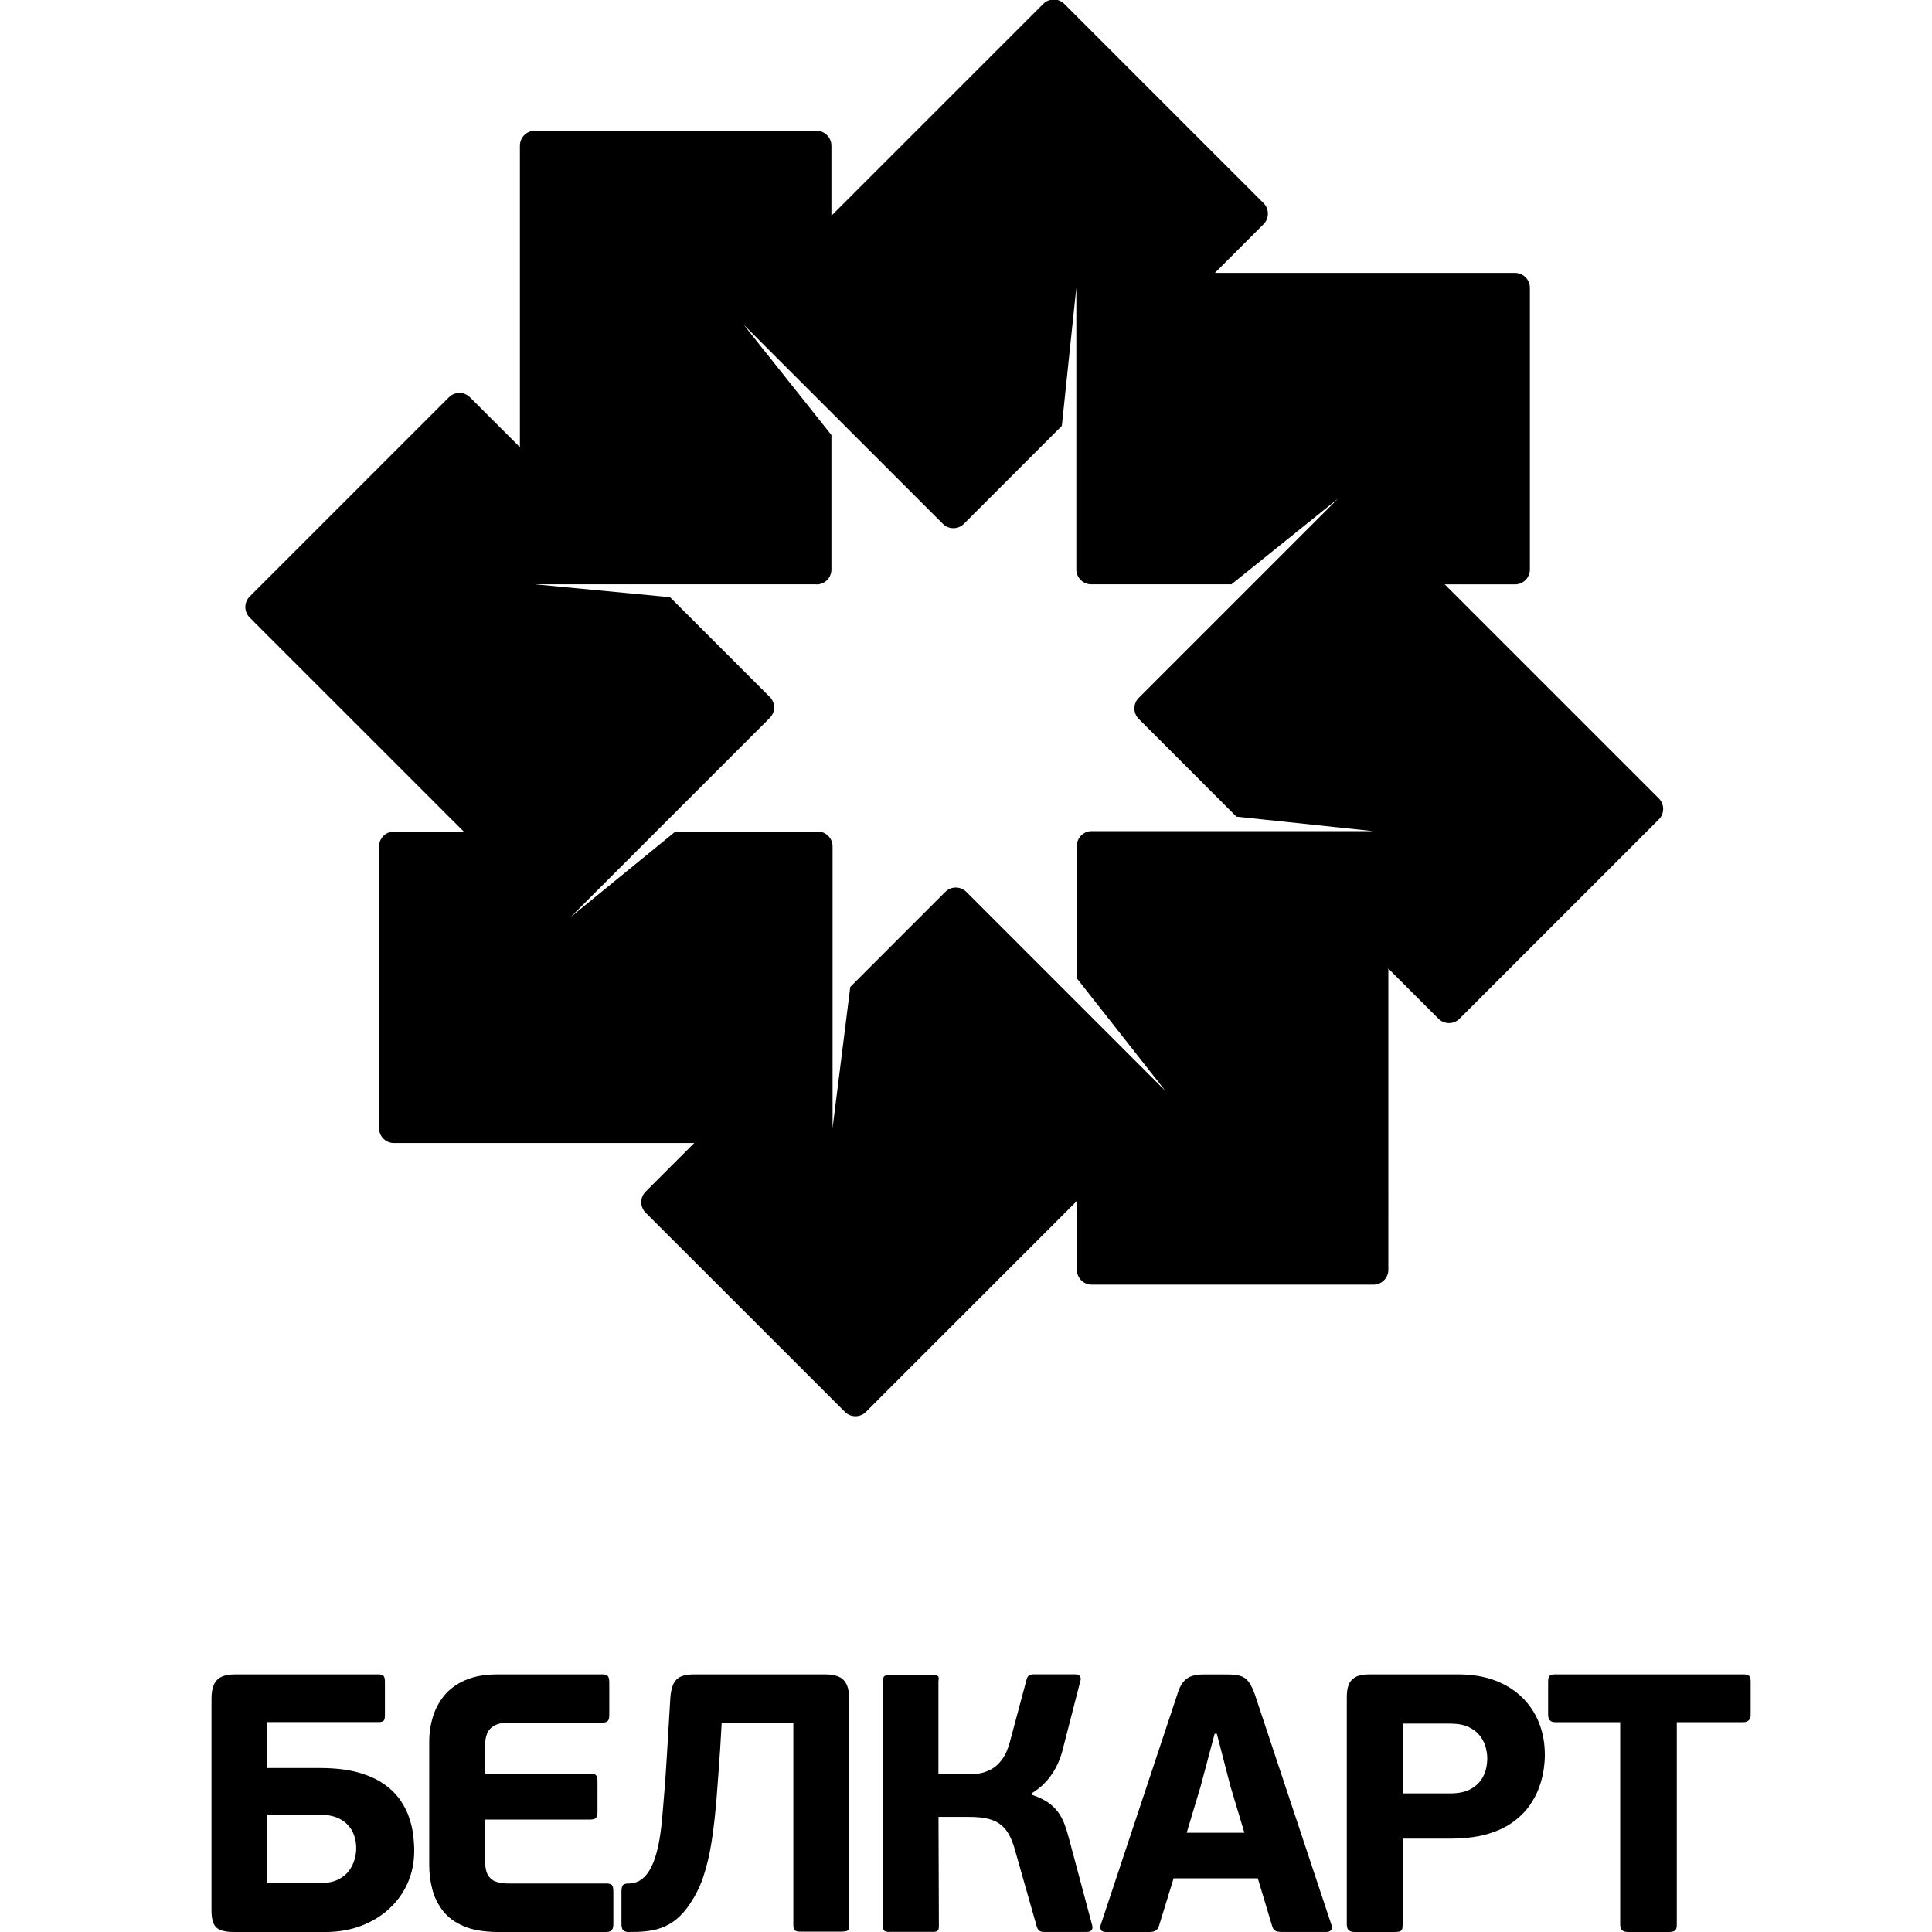<?xml version="1.0" encoding="utf-8"?>
<!-- Generator: Adobe Illustrator 19.2.1, SVG Export Plug-In . SVG Version: 6.00 Build 0)  -->
<svg version="1.0" id="art" xmlns="http://www.w3.org/2000/svg" xmlns:xlink="http://www.w3.org/1999/xlink" x="0px" y="0px"
	 width="30px" height="30px" viewBox="0 0 30 30" enable-background="new 0 0 30 30" xml:space="preserve">
<g id="check">
</g>
<path d="M7.201,12.913H6.116h0c-0.127,0-0.23,0.104-0.23,0.23v4.376c0,0.127,0.104,0.23,0.23,0.23h4.664l-0.755,0.755
	c-0.09,0.09-0.09,0.236,0,0.326l3.095,3.094c0.09,0.09,0.236,0.09,0.326,0l3.276-3.276v1.07c0,0.127,0.104,0.23,0.23,0.23h4.376
	c0.127,0,0.23-0.104,0.23-0.23V15.04l0.779,0.779c0.09,0.09,0.236,0.09,0.326,0l3.095-3.095c0.09-0.09,0.09-0.236,0-0.326
	l-4.655-4.655l1.331,1.331h1.092c0.127,0,0.23-0.104,0.23-0.23V4.468c0-0.127-0.104-0.23-0.23-0.23h-4.662l0.757-0.757
	c0.089-0.09,0.089-0.236,0-0.326L16.526,0.06c-0.09-0.09-0.236-0.09-0.326,0l-3.306,3.306L12.91,3.35V2.261v0
	c0-0.126-0.104-0.23-0.23-0.23H8.303c-0.127,0-0.23,0.104-0.23,0.23v4.683L7.297,6.169l0,0l0,0c-0.09-0.09-0.236-0.09-0.326,0
	L3.877,9.263c-0.09,0.09-0.09,0.236,0,0.326L7.201,12.913z M12.68,9.075c0.127,0,0.23-0.104,0.23-0.23v-2.09L11.546,5.04
	l3.095,3.094c0.09,0.09,0.236,0.09,0.326,0l1.521-1.521l0.225-2.146v4.376c0,0.126,0.104,0.23,0.23,0.23h2.179l1.655-1.331
	l-3.095,3.095c-0.09,0.09-0.09,0.236,0,0.326l1.517,1.518l2.128,0.225h-4.376c-0.127,0-0.23,0.104-0.23,0.23v2.055l1.379,1.753
	l-3.095-3.095c-0.09-0.09-0.236-0.09-0.326,0l-1.476,1.476l-0.275,2.193v-4.376c0-0.127-0.104-0.23-0.23-0.23h-2.21l-1.63,1.331
	l3.095-3.095c0.09-0.09,0.09-0.236,0-0.326l-1.549-1.549l-2.099-0.2H12.68z"/>
<path d="M23.211,26.093c-0.164-0.061-0.35-0.092-0.557-0.093h-1.398c-0.09,0-0.161,0.015-0.21,0.043
	c-0.05,0.028-0.085,0.069-0.105,0.121c-0.019,0.052-0.028,0.113-0.028,0.184v3.532c0,0.045,0.01,0.076,0.031,0.094
	c0.021,0.018,0.054,0.027,0.1,0.026h0.599c0.038,0,0.066-0.002,0.087-0.007c0.02-0.006,0.033-0.017,0.04-0.034
	c0.008-0.017,0.01-0.044,0.01-0.079V28.55h0.759c0.213-0.001,0.397-0.025,0.553-0.069c0.155-0.046,0.286-0.105,0.393-0.182
	c0.107-0.076,0.193-0.161,0.26-0.254c0.066-0.093,0.118-0.189,0.153-0.286c0.035-0.098,0.059-0.19,0.072-0.279
	c0.012-0.088,0.019-0.165,0.018-0.231c0-0.182-0.031-0.349-0.092-0.501c-0.061-0.152-0.149-0.283-0.265-0.395
	C23.516,26.242,23.376,26.155,23.211,26.093z M23.033,27.581c-0.041,0.082-0.103,0.146-0.186,0.194
	c-0.083,0.048-0.189,0.072-0.318,0.073h-0.747v-1.084h0.742c0.115,0.001,0.21,0.019,0.284,0.055
	c0.074,0.035,0.132,0.081,0.174,0.137c0.042,0.055,0.071,0.114,0.088,0.176c0.016,0.062,0.025,0.12,0.024,0.174
	C23.093,27.409,23.073,27.5,23.033,27.581z"/>
<path d="M24.061,26.024c-0.015,0.016-0.023,0.048-0.022,0.096v0.508c0,0.037,0.008,0.066,0.027,0.085
	c0.017,0.019,0.045,0.029,0.082,0.029h1.01v3.138c0,0.045,0.01,0.076,0.031,0.094c0.021,0.018,0.054,0.027,0.1,0.026h0.611
	c0.056,0.001,0.093-0.007,0.111-0.024c0.019-0.017,0.028-0.049,0.026-0.096v-3.138h1.033c0.037,0,0.066-0.01,0.084-0.029
	c0.02-0.019,0.03-0.048,0.03-0.085V26.12c0.001-0.048-0.007-0.08-0.023-0.096c-0.016-0.017-0.047-0.025-0.091-0.024h-2.921
	C24.106,25.999,24.077,26.007,24.061,26.024z"/>
<path d="M19.384,26.108c-0.036-0.045-0.082-0.074-0.137-0.088c-0.055-0.014-0.125-0.02-0.209-0.019h-0.342
	c-0.076-0.001-0.14,0.008-0.193,0.026c-0.053,0.017-0.097,0.049-0.133,0.095c-0.036,0.046-0.066,0.109-0.09,0.192l-1.187,3.572
	c-0.01,0.032-0.008,0.059,0.002,0.081c0.01,0.021,0.036,0.032,0.078,0.033h0.668c0.052,0,0.09-0.008,0.112-0.027
	c0.022-0.017,0.038-0.045,0.048-0.082l0.223-0.725h1.307l0.223,0.742c0.011,0.041,0.031,0.068,0.059,0.078
	c0.028,0.01,0.064,0.015,0.107,0.013h0.679c0.028-0.001,0.048-0.007,0.061-0.02c0.012-0.012,0.02-0.027,0.021-0.045
	c0.001-0.017-0.002-0.033-0.008-0.049l-1.187-3.572C19.453,26.222,19.42,26.153,19.384,26.108z M18.427,28.459l0.217-0.723
	l0.217-0.814h0.034l0.211,0.814l0.217,0.723H18.427z"/>
<path d="M7.563,26.921c0.021-0.053,0.058-0.095,0.112-0.125c0.054-0.031,0.13-0.047,0.228-0.047h1.449
	c0.042,0.001,0.07-0.009,0.087-0.027c0.015-0.018,0.023-0.051,0.022-0.099v-0.485c0.001-0.053-0.006-0.089-0.02-0.109
	C9.427,26.009,9.398,25.999,9.353,26H7.715c-0.192,0.001-0.355,0.031-0.489,0.089c-0.134,0.058-0.243,0.137-0.325,0.236
	c-0.082,0.1-0.143,0.212-0.18,0.337c-0.038,0.126-0.057,0.257-0.056,0.394v1.894c-0.001,0.131,0.014,0.259,0.047,0.383
	c0.031,0.124,0.087,0.236,0.164,0.337c0.078,0.1,0.185,0.18,0.323,0.239c0.137,0.06,0.311,0.089,0.521,0.091H9.41
	c0.045,0,0.075-0.01,0.091-0.031c0.016-0.021,0.024-0.054,0.023-0.1v-0.485c0.001-0.055-0.006-0.092-0.021-0.111
	c-0.015-0.018-0.046-0.027-0.093-0.026H7.904c-0.082,0.001-0.15-0.009-0.205-0.029c-0.055-0.02-0.096-0.055-0.124-0.105
	c-0.028-0.05-0.042-0.12-0.042-0.208v-0.651H9.17c0.045,0,0.074-0.01,0.088-0.031c0.014-0.021,0.021-0.054,0.02-0.1v-0.445
	c0.001-0.053-0.006-0.089-0.02-0.109c-0.014-0.019-0.044-0.028-0.088-0.028H7.533v-0.439C7.532,27.034,7.542,26.974,7.563,26.921z"
	/>
<path d="M15.374,28.251c0.091,0.026,0.167,0.073,0.228,0.143c0.06,0.069,0.11,0.169,0.149,0.3L16.1,29.92
	c0.012,0.036,0.029,0.058,0.05,0.067c0.022,0.01,0.043,0.013,0.064,0.012h0.662c0.031-0.001,0.054-0.007,0.067-0.021
	c0.013-0.013,0.02-0.029,0.021-0.046c0-0.018-0.003-0.033-0.008-0.048l-0.354-1.324c-0.022-0.086-0.046-0.164-0.072-0.233
	c-0.026-0.07-0.06-0.133-0.101-0.189c-0.04-0.056-0.093-0.106-0.158-0.151c-0.065-0.044-0.147-0.083-0.245-0.117v-0.028
	c0.123-0.074,0.225-0.171,0.306-0.29c0.082-0.119,0.142-0.26,0.179-0.421l0.262-1.018c0.006-0.013,0.009-0.03,0.009-0.047
	c-0.001-0.018-0.008-0.033-0.021-0.046c-0.013-0.013-0.036-0.02-0.067-0.021h-0.639c-0.021-0.001-0.043,0.003-0.066,0.012
	c-0.023,0.009-0.039,0.031-0.048,0.068l-0.257,0.96c-0.031,0.117-0.071,0.21-0.122,0.279c-0.05,0.07-0.107,0.121-0.168,0.154
	c-0.061,0.033-0.123,0.055-0.186,0.066c-0.063,0.01-0.123,0.014-0.18,0.013h-0.456v-1.449c0.009-0.042,0.005-0.068-0.011-0.078
	c-0.016-0.01-0.043-0.015-0.08-0.013h-0.667c-0.034-0.002-0.06,0.003-0.077,0.013c-0.017,0.01-0.026,0.036-0.026,0.078v3.805
	c0,0.041,0.009,0.068,0.026,0.078c0.017,0.01,0.043,0.015,0.077,0.013h0.662c0.037,0.002,0.063-0.003,0.079-0.013
	c0.016-0.01,0.024-0.037,0.024-0.078l-0.006-1.694h0.468C15.171,28.212,15.283,28.224,15.374,28.251z"/>
<path d="M12.343,29.975c0.018,0.014,0.048,0.02,0.089,0.019h0.633c0.036,0,0.062-0.003,0.079-0.008
	c0.018-0.006,0.029-0.016,0.034-0.03c0.005-0.015,0.008-0.037,0.007-0.065v-3.509c0.001-0.086-0.01-0.157-0.033-0.213
	c-0.024-0.057-0.062-0.099-0.115-0.127C12.983,26.015,12.911,26,12.821,26h-2.048c-0.09,0-0.162,0.014-0.212,0.039
	c-0.051,0.027-0.088,0.068-0.111,0.125c-0.023,0.057-0.037,0.129-0.042,0.219l-0.052,0.867c-0.017,0.296-0.036,0.551-0.056,0.77
	c-0.032,0.361-0.068,1.227-0.536,1.227c-0.047,0-0.078,0.008-0.093,0.026c-0.015,0.019-0.021,0.056-0.021,0.111v0.485
	c0,0.046,0.007,0.079,0.023,0.1C9.689,29.989,9.72,30,9.764,30c0.362,0,0.68-0.029,0.952-0.441c0.084-0.126,0.157-0.268,0.209-0.429
	c0.053-0.161,0.095-0.341,0.126-0.54c0.031-0.199,0.055-0.417,0.075-0.657c0.019-0.239,0.038-0.498,0.057-0.78l0.023-0.399h1.113
	v3.138C12.319,29.933,12.326,29.961,12.343,29.975z"/>
<path d="M3.414,29.965C3.463,29.988,3.534,30,3.626,30h1.438c0.194-0.001,0.374-0.032,0.539-0.094
	c0.165-0.062,0.31-0.149,0.434-0.261c0.124-0.113,0.221-0.245,0.29-0.398c0.069-0.153,0.104-0.32,0.105-0.502
	c0.001-0.066-0.004-0.143-0.013-0.23c-0.01-0.088-0.029-0.18-0.061-0.277c-0.03-0.097-0.078-0.191-0.141-0.284
	c-0.064-0.092-0.148-0.176-0.255-0.251c-0.106-0.075-0.24-0.135-0.4-0.18c-0.161-0.045-0.354-0.068-0.579-0.069H4.151v-0.713h1.723
	c0.042,0.001,0.069-0.007,0.084-0.022c0.013-0.016,0.02-0.045,0.019-0.087v-0.508c0.001-0.048-0.006-0.081-0.019-0.099
	C5.944,26.008,5.916,25.999,5.874,26H3.649c-0.09,0-0.163,0.014-0.216,0.041c-0.054,0.028-0.092,0.07-0.115,0.127
	c-0.024,0.057-0.035,0.13-0.034,0.22v3.269c-0.001,0.082,0.008,0.147,0.027,0.198C3.33,29.906,3.364,29.943,3.414,29.965z
	 M4.151,28.18h0.833c0.12,0.001,0.221,0.024,0.301,0.069c0.082,0.045,0.143,0.106,0.184,0.184c0.041,0.078,0.062,0.166,0.062,0.266
	c0.001,0.055-0.008,0.114-0.026,0.176c-0.017,0.063-0.047,0.121-0.088,0.177c-0.042,0.055-0.098,0.1-0.17,0.135
	c-0.071,0.035-0.161,0.053-0.269,0.054H4.151V28.18z"/>
</svg>
